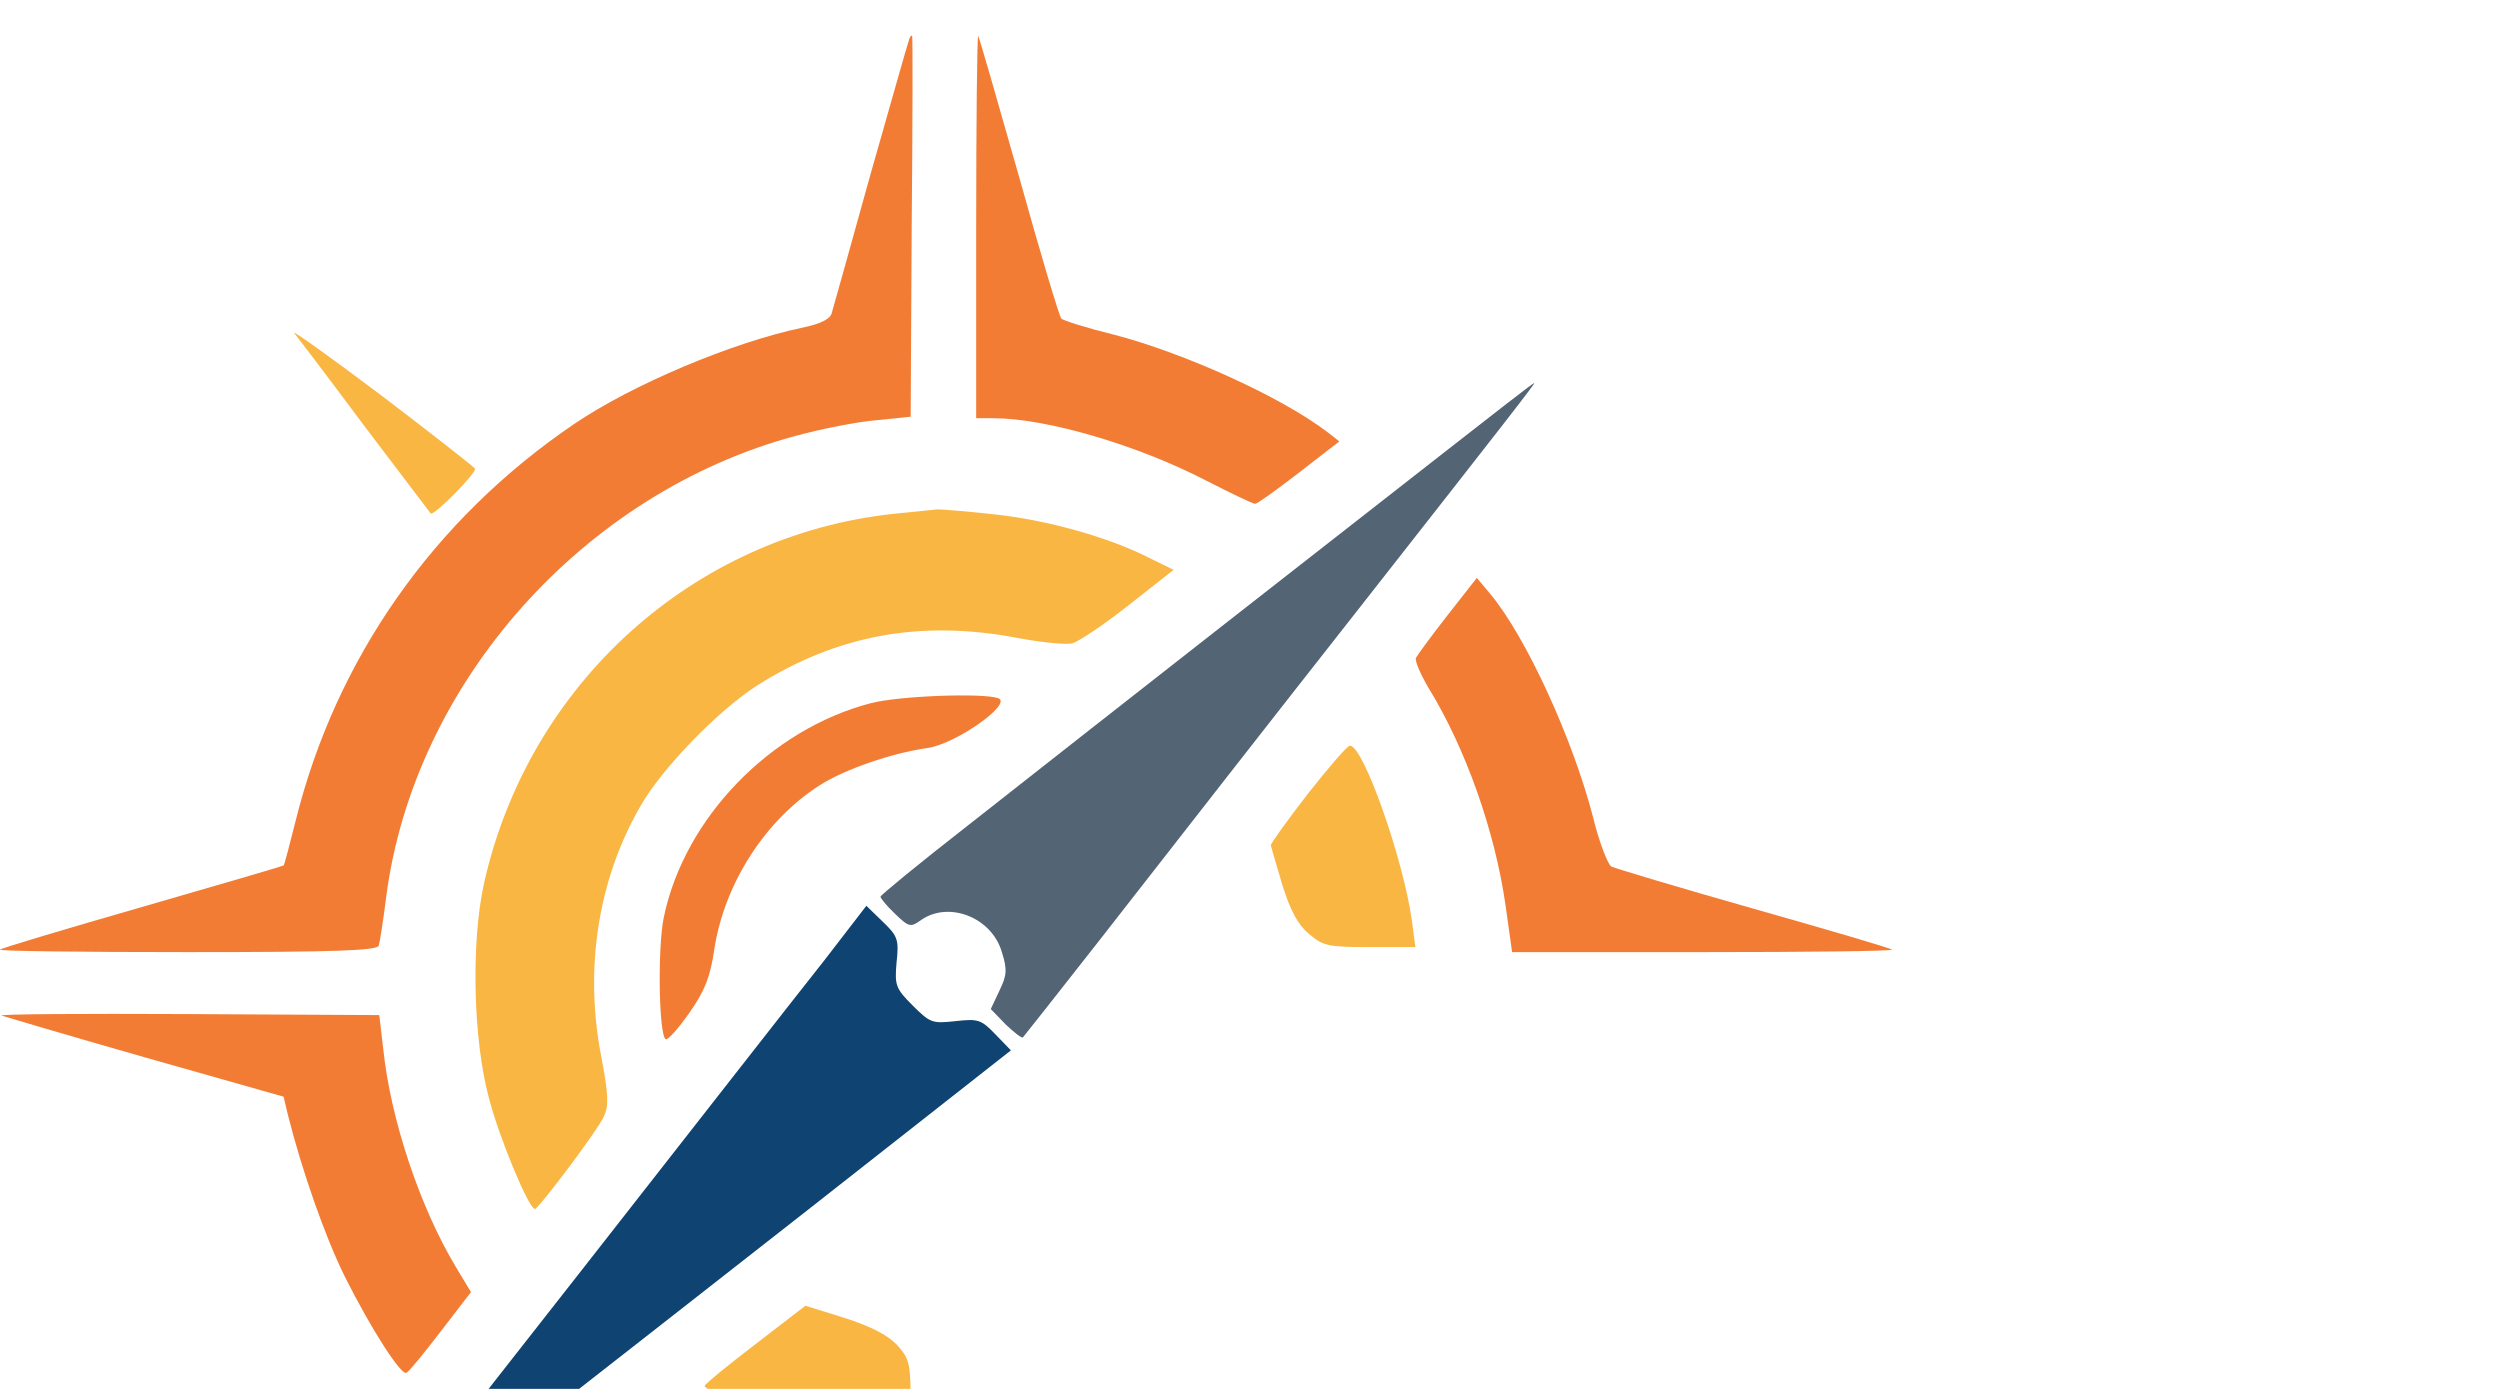 <!-- <svg width="74" height="39" viewBox="0 0 74 39" fill="none" xmlns="http://www.w3.org/2000/svg">
<path d="M14.872 23.566C14.872 17.456 5.85 18.886 5.85 15.714C5.85 14.57 6.656 14.024 7.722 14.05C8.918 14.076 9.75 14.778 9.828 15.948H14.638C14.456 12.464 11.778 10.488 7.8 10.488C3.978 10.488 1.144 12.412 1.144 15.87C1.092 22.344 10.218 20.524 10.218 23.904C10.218 24.97 9.386 25.62 8.086 25.62C6.838 25.62 5.954 24.944 5.824 23.54H1.092C1.222 27.232 4.29 29.182 8.216 29.182C12.48 29.182 14.872 26.634 14.872 23.566ZM18.3101 23.956C18.3101 27.726 20.4161 29 23.4321 29H25.6941V25.23H24.1081C23.1201 25.23 22.7561 24.866 22.7561 24.008V18.184H25.6681V14.492H22.7561V10.956H18.3101V14.492H16.5421V18.184H18.3101V23.956ZM27.2866 21.72C27.2866 26.296 30.1206 29.208 33.6566 29.208C35.8146 29.208 37.3486 28.22 38.1546 26.946V29H42.6006V14.492H38.1546V16.546C37.3746 15.272 35.8406 14.284 33.6826 14.284C30.1206 14.284 27.2866 17.144 27.2866 21.72ZM38.1546 21.746C38.1546 24.06 36.6726 25.334 34.9826 25.334C33.3186 25.334 31.8106 24.034 31.8106 21.72C31.8106 19.406 33.3186 18.158 34.9826 18.158C36.6726 18.158 38.1546 19.432 38.1546 21.746ZM50.2631 22.266C50.2631 19.77 51.4851 19.042 53.5911 19.042H54.8131V14.336C52.8631 14.336 51.2771 15.376 50.2631 16.91V14.492H45.8171V29H50.2631V22.266ZM57.6402 23.956C57.6402 27.726 59.7462 29 62.7622 29H65.0242V25.23H63.4382C62.4502 25.23 62.0862 24.866 62.0862 24.008V18.184H64.9982V14.492H62.0862V10.956H57.6402V14.492H55.8722V18.184H57.6402V23.956ZM72.2067 26.816C72.2067 25.438 71.1407 24.372 69.5807 24.372C67.9947 24.372 66.9287 25.438 66.9287 26.816C66.9287 28.142 67.9947 29.208 69.5807 29.208C71.1407 29.208 72.2067 28.142 72.2067 26.816Z" fill="#181C32"/>
</svg> -->

<svg width="81" height="45" viewBox="0 0 74 39" fill="none" xmlns="http://www.w3.org/2000/svg">
<path d="M26.897 0.157C26.852 0.276 26.345 2.08 25.749 4.167C25.167 6.255 24.66 8.088 24.616 8.223C24.571 8.387 24.273 8.536 23.766 8.64C21.693 9.072 18.712 10.325 16.982 11.503C12.837 14.32 9.945 18.435 8.752 23.236C8.573 23.937 8.424 24.533 8.394 24.563C8.38 24.578 6.501 25.13 4.22 25.786C1.939 26.442 0.045 27.008 0.001 27.053C-0.044 27.098 2.446 27.127 5.547 27.127C9.915 27.127 11.168 27.083 11.212 26.934C11.242 26.844 11.347 26.173 11.436 25.458C12.271 19.151 17.265 13.53 23.557 11.845C24.317 11.637 25.391 11.428 25.942 11.383L26.956 11.279L26.986 5.673C27.016 2.587 27.016 0.037 27.001 0.008C26.971 -0.022 26.927 0.037 26.897 0.157Z" fill="#F37C35"/>
<path d="M28.895 5.629V11.324H29.401C30.967 11.324 33.666 12.114 35.708 13.173C36.439 13.545 37.08 13.858 37.154 13.858C37.214 13.858 37.795 13.441 38.451 12.934L39.644 12.01L39.301 11.741C37.915 10.683 35.037 9.386 32.965 8.849C32.175 8.655 31.459 8.431 31.414 8.372C31.355 8.312 30.788 6.419 30.162 4.167C29.521 1.916 28.984 0.038 28.954 0.008C28.924 -0.022 28.895 2.498 28.895 5.629Z" fill="#F37C35"/>
<path d="M8.708 8.804C8.797 8.909 9.736 10.146 10.78 11.547C11.838 12.934 12.718 14.112 12.748 14.142C12.822 14.246 14.134 12.919 14.06 12.815C14.015 12.755 12.763 11.771 11.272 10.638C9.766 9.505 8.618 8.685 8.708 8.804Z" fill="#F9B643"/>
<path d="M42.745 12.338C39.972 14.499 32.92 20.016 28.641 23.385C27.225 24.488 26.062 25.443 26.062 25.487C26.062 25.532 26.256 25.771 26.494 25.994C26.912 26.397 26.956 26.397 27.27 26.173C28.09 25.607 29.357 26.099 29.655 27.127C29.819 27.649 29.804 27.813 29.58 28.275L29.327 28.812L29.774 29.274C30.028 29.513 30.251 29.692 30.281 29.647C30.311 29.617 31.31 28.35 32.503 26.829C35.633 22.819 37.095 20.94 40.375 16.765C44.49 11.518 45.459 10.28 45.414 10.28C45.384 10.28 44.191 11.204 42.745 12.338Z" fill="#536474"/>
<path d="M26.434 14.156C20.516 14.797 15.655 19.181 14.328 25.085C13.941 26.829 14 29.707 14.477 31.466C14.79 32.659 15.655 34.731 15.834 34.731C15.938 34.731 17.713 32.375 17.877 31.988C18.026 31.675 18.011 31.332 17.787 30.169C17.295 27.575 17.713 24.966 18.95 22.819C19.576 21.701 21.276 19.956 22.424 19.226C24.794 17.735 27.255 17.287 30.102 17.824C30.803 17.958 31.548 18.033 31.742 17.988C31.936 17.928 32.696 17.422 33.412 16.855L34.739 15.811L34.008 15.454C32.846 14.857 30.997 14.335 29.446 14.171C28.656 14.082 27.896 14.022 27.747 14.022C27.598 14.037 27.016 14.097 26.434 14.156Z" fill="#F9B643"/>
<path d="M42.849 17.153C42.372 17.764 41.955 18.331 41.91 18.42C41.88 18.525 42.059 18.927 42.298 19.33C43.386 21.104 44.251 23.549 44.564 25.741L44.758 27.127H50.423C53.525 27.127 56.044 27.098 55.999 27.053C55.955 27.008 54.121 26.471 51.914 25.845C49.708 25.219 47.814 24.652 47.695 24.593C47.591 24.533 47.337 23.877 47.158 23.147C46.562 20.836 45.175 17.794 44.102 16.512L43.714 16.05L42.849 17.153Z" fill="#F37C35"/>
<path d="M25.764 19.762C22.797 20.538 20.262 23.162 19.651 26.084C19.457 26.993 19.502 29.647 19.71 29.707C19.785 29.722 20.098 29.364 20.411 28.916C20.858 28.275 21.023 27.873 21.142 27.053C21.44 25.1 22.648 23.221 24.258 22.192C25.003 21.715 26.39 21.238 27.433 21.089C28.268 20.985 29.983 19.777 29.551 19.613C29.118 19.449 26.599 19.539 25.764 19.762Z" fill="#F37C35"/>
<path d="M38.72 22.431C38.108 23.221 37.616 23.907 37.616 23.967C37.631 24.026 37.78 24.548 37.959 25.145C38.198 25.905 38.422 26.322 38.749 26.591C39.167 26.948 39.316 26.978 40.553 26.978H41.895L41.791 26.188C41.538 24.384 40.36 21.015 39.957 21.015C39.883 21.015 39.331 21.656 38.72 22.431Z" fill="#F9B643"/>
<path d="M24.392 27.381C23.691 28.261 20.456 32.405 17.176 36.595C13.896 40.769 11.018 44.467 10.78 44.78C10.318 45.391 10.944 44.914 23.945 34.731L29.923 30.035L29.461 29.558C29.044 29.125 28.954 29.095 28.283 29.17C27.598 29.244 27.538 29.23 27.016 28.708C26.509 28.201 26.479 28.111 26.539 27.426C26.613 26.755 26.569 26.65 26.136 26.233L25.644 25.756L24.392 27.381Z" fill="#0F4372"/>
<path d="M0.045 29.006C0.135 29.036 2.043 29.602 4.294 30.244L8.394 31.406L8.514 31.913C8.931 33.583 9.632 35.581 10.213 36.744C10.989 38.294 11.883 39.681 12.032 39.577C12.107 39.547 12.554 38.995 13.046 38.354L13.941 37.191L13.493 36.446C12.435 34.686 11.57 32.107 11.347 30.02L11.227 28.991L5.562 28.961C2.446 28.946 -0.029 28.961 0.045 29.006Z" fill="#F37C35"/>
<path d="M22.349 38.742C21.529 39.368 20.858 39.919 20.858 39.964C20.844 40.128 23.154 41.127 24.228 41.425C24.824 41.589 25.674 41.768 26.122 41.813L26.956 41.917V40.561C26.956 39.293 26.927 39.174 26.554 38.757C26.271 38.458 25.779 38.205 24.988 37.952L23.84 37.594L22.349 38.742Z" fill="#F9B643"/>
<path d="M17.087 42.827L15.938 43.736L16.639 44.243C18.398 45.496 20.844 46.614 23.065 47.18C23.825 47.374 24.481 47.568 24.511 47.598C24.556 47.628 25.093 49.461 25.719 51.668C26.345 53.874 26.897 55.723 26.941 55.783C26.986 55.843 27.031 53.383 27.031 50.326V44.75L26.107 44.661C23.96 44.437 20.53 43.244 19.069 42.201C18.831 42.022 18.548 41.888 18.428 41.902C18.324 41.902 17.713 42.32 17.087 42.827Z" fill="#F37C35"/>
</svg>